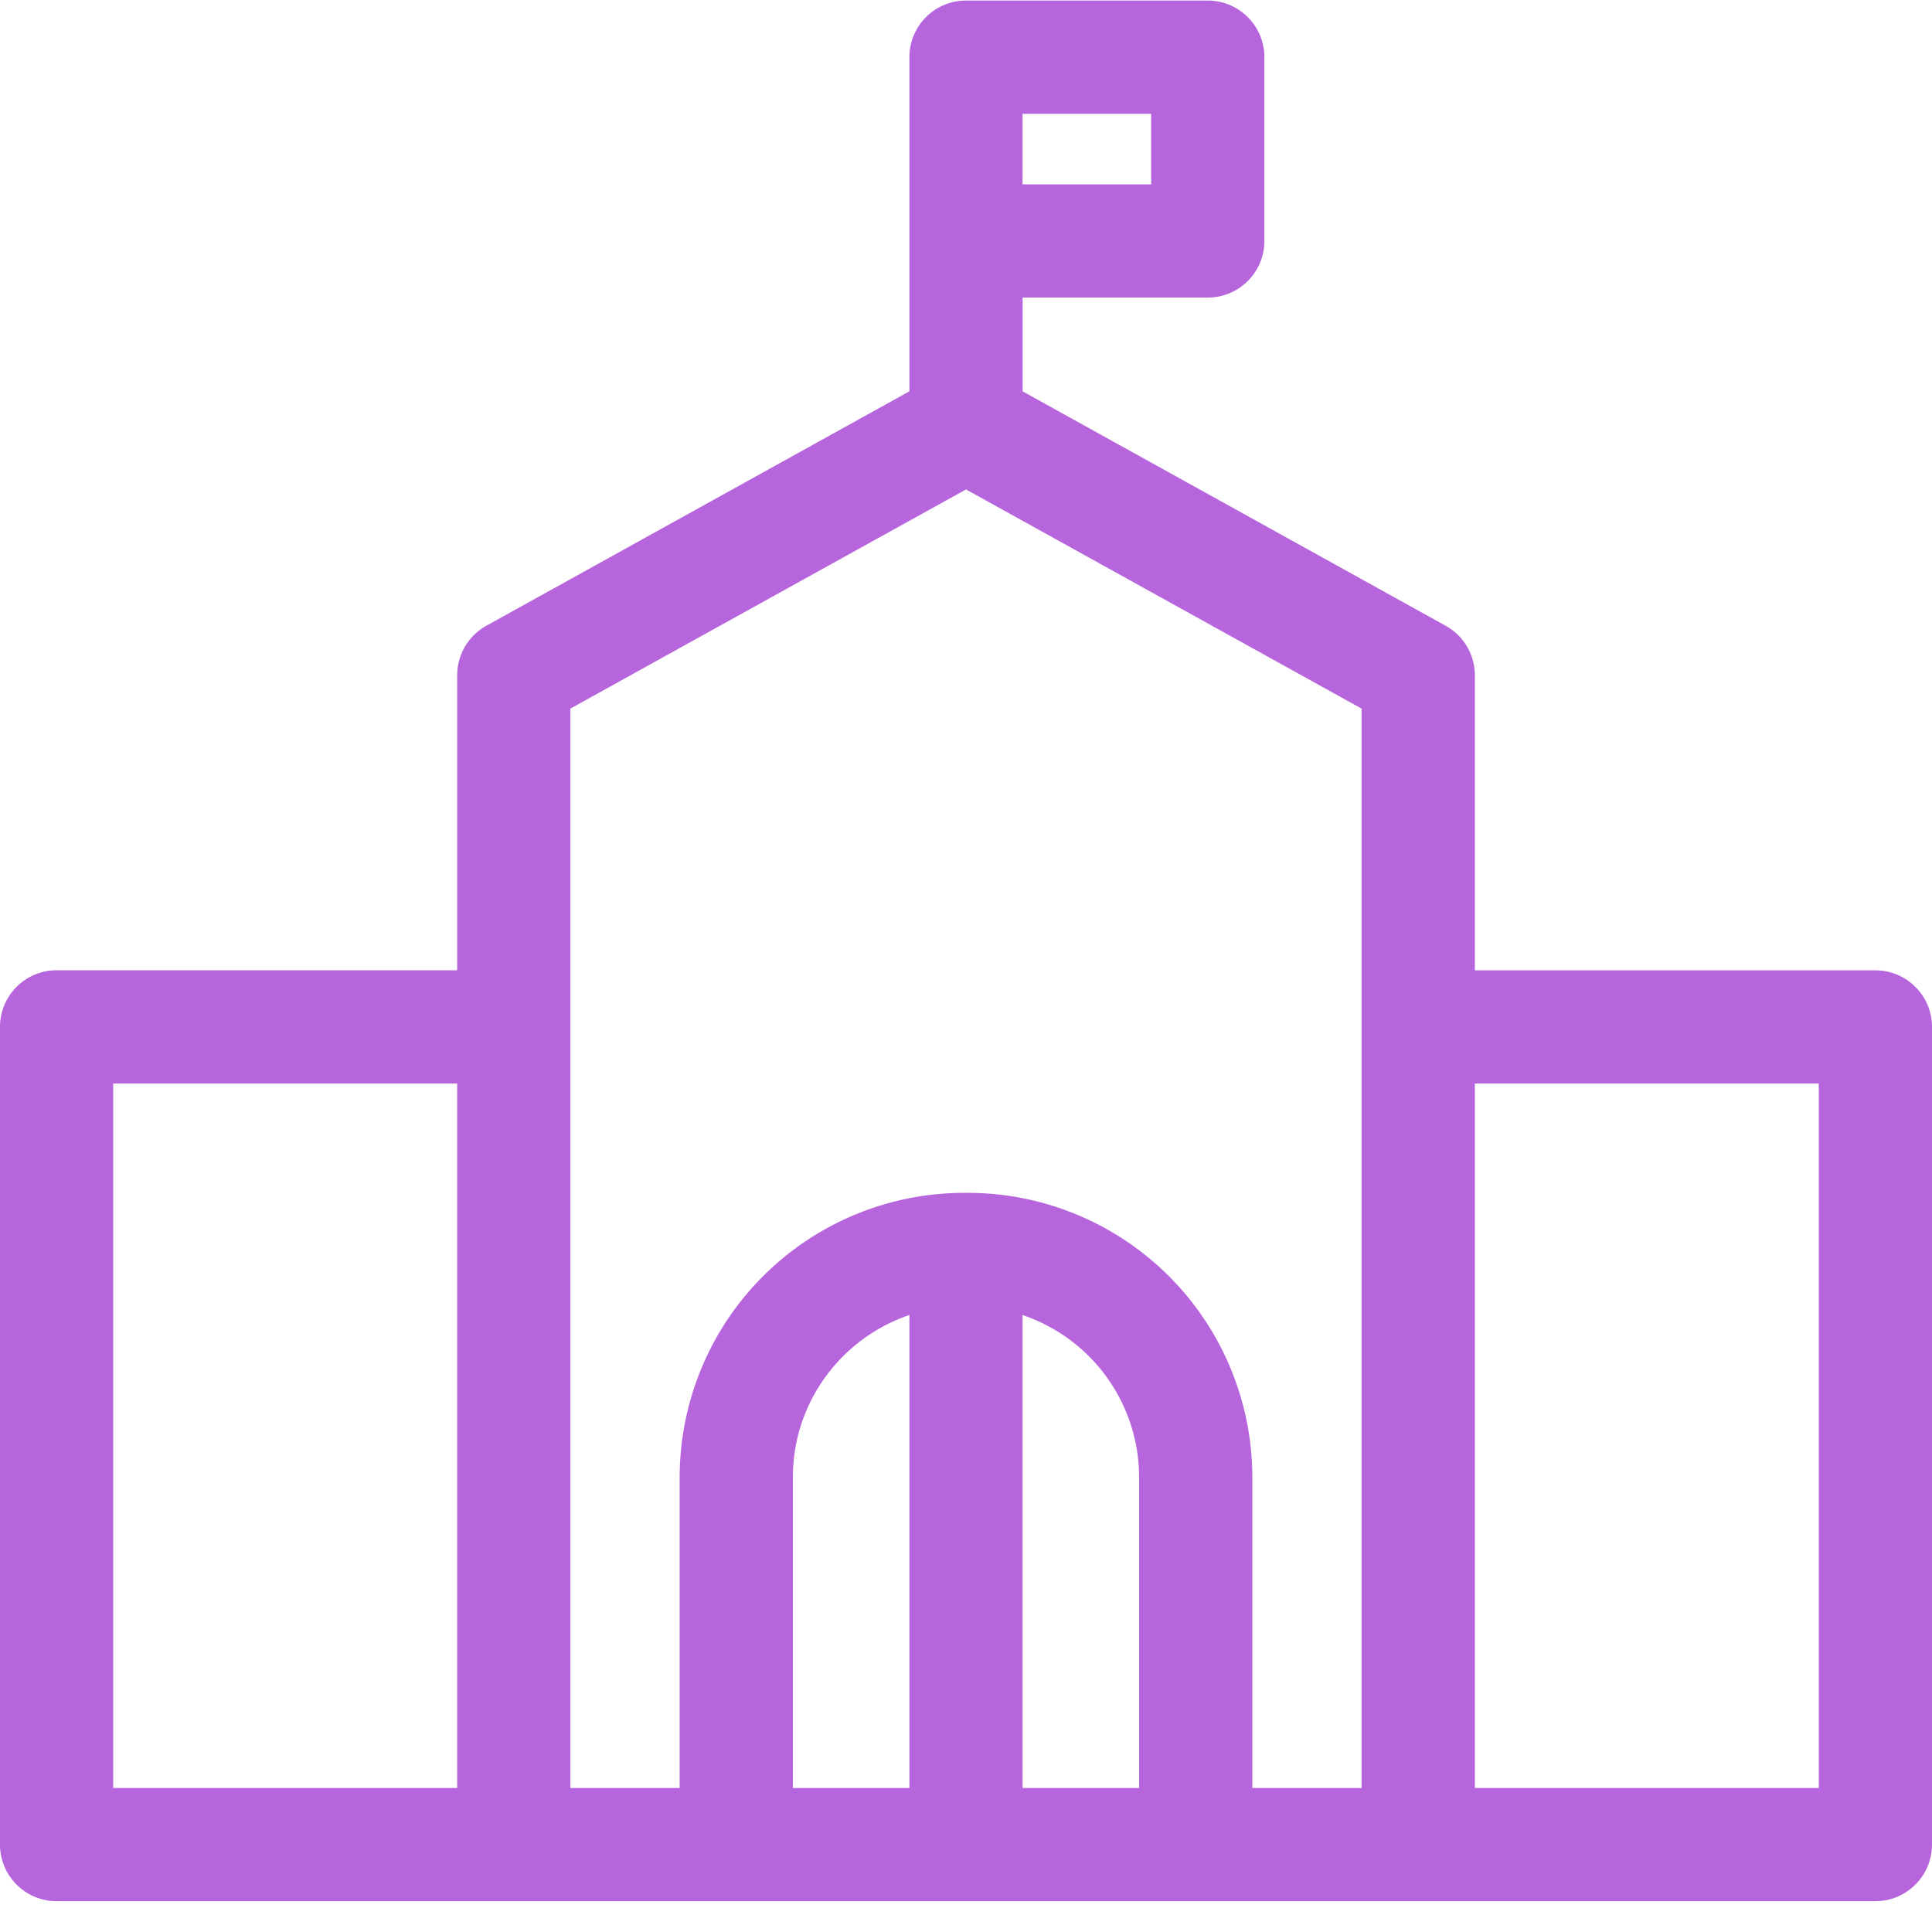 <svg xmlns="http://www.w3.org/2000/svg" width="48" height="48" viewBox="0 0 48 48">
    <path fill="#9F34D1" fill-rule="evenodd" d="M46.594 24.108h-9.952v-7.331c0-.512-.278-.983-.725-1.23l-10.51-5.824v-2.33h4.6c.776 0 1.406-.63 1.406-1.406V1.421c0-.777-.63-1.407-1.406-1.407H24c-.777 0-1.406.63-1.406 1.407v8.301l-10.51 5.824a1.406 1.406 0 0 0-.725 1.23v7.33H1.406c-.776 0-1.406.63-1.406 1.407v20.314c0 .777.63 1.407 1.406 1.407h45.188c.776 0 1.406-.63 1.406-1.407V25.514c0-.777-.63-1.406-1.406-1.406zM28.6 4.58h-3.195V2.828h3.195V4.58zM2.813 26.92h8.545v17.502H2.812V26.92zm11.358-1.406v-7.909L24 12.16l9.829 5.446v26.817h-2.715V36.7a7.072 7.072 0 0 0-7.065-7.064h-.099a7.072 7.072 0 0 0-7.064 7.064v7.722h-2.715V25.514zM19.699 36.7c0-1.87 1.214-3.46 2.895-4.029v11.751h-2.895V36.7zm5.707 7.722v-11.75a4.258 4.258 0 0 1 2.895 4.028v7.722h-2.895zm19.782 0h-8.546V26.92h8.545v17.502z" opacity=".754"/>
</svg>
